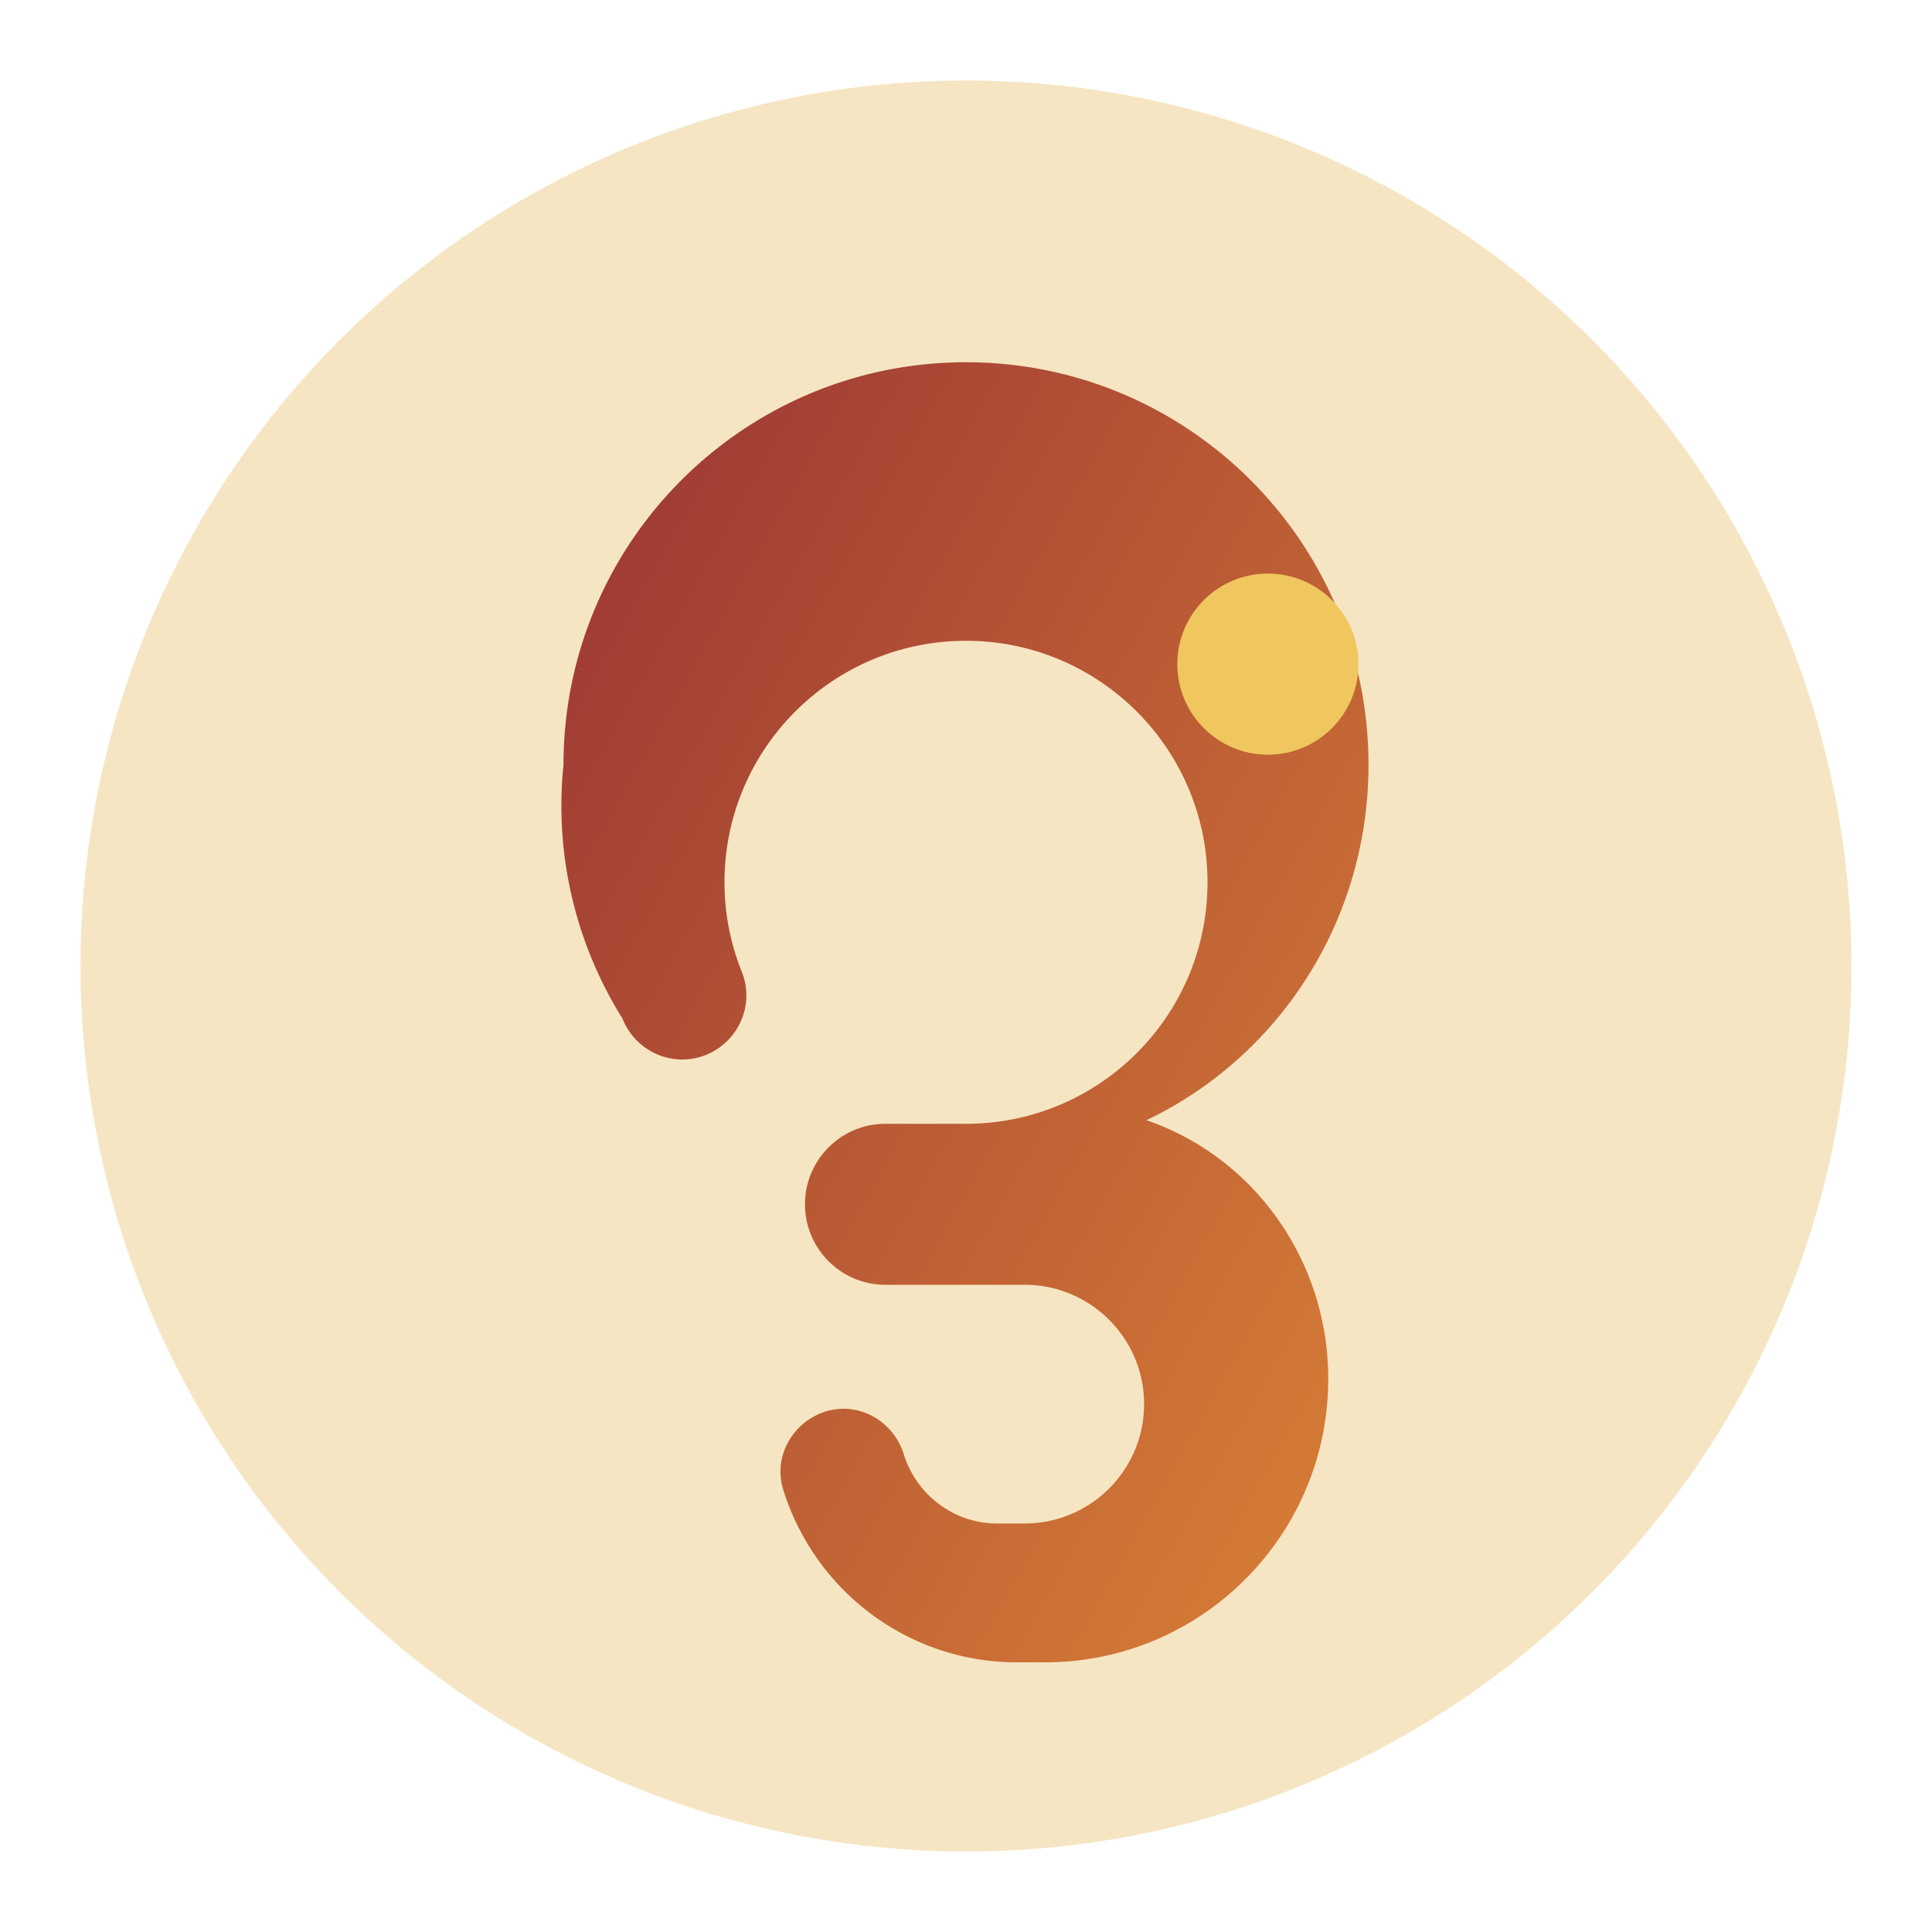 <svg width="96" height="96" viewBox="0 0 96 96" xmlns="http://www.w3.org/2000/svg" role="img" aria-labelledby="ganeshaTitle">
  <title id="ganeshaTitle">Shuddh Swad Ganesha Emblem</title>
  <defs>
    <linearGradient id="ganeshaGradient" x1="8%" y1="12%" x2="92%" y2="88%">
      <stop offset="0%" stop-color="#a03c34" />
      <stop offset="100%" stop-color="#d47a36" />
    </linearGradient>
  </defs>
  <circle cx="48" cy="48" r="44" fill="#f6e5c3" />
  <path fill="url(#ganeshaGradient)" d="M48 18c11.046 0 20 8.954 20 20 0 7.795-4.483 14.536-11.035 17.664 5.341 1.824 9.035 6.97 9.035 12.847 0 7.78-6.3 14.09-14.08 14.09h-1.39c-5.348 0-10.03-3.495-11.614-8.59-.51-1.638.476-3.365 2.114-3.875 1.64-.51 3.365.476 3.875 2.115.64 2.059 2.53 3.45 4.625 3.45h1.39c3.27 0 5.93-2.66 5.93-5.93 0-3.27-2.66-5.93-5.93-5.93H44c-2.209 0-4-1.79-4-4s1.791-4 4-4h4c6.627 0 12-5.373 12-12s-5.373-12-12-12-12 5.373-12 12c0 1.58.31 3.088.87 4.472.641 1.636-.189 3.477-1.825 4.118-1.636.64-3.477-.19-4.118-1.826A19.93 19.93 0 0 1 28 38c0-11.046 8.954-20 20-20Z" />
  <circle cx="63" cy="33" r="4.5" fill="#f0c75e" />
</svg>
